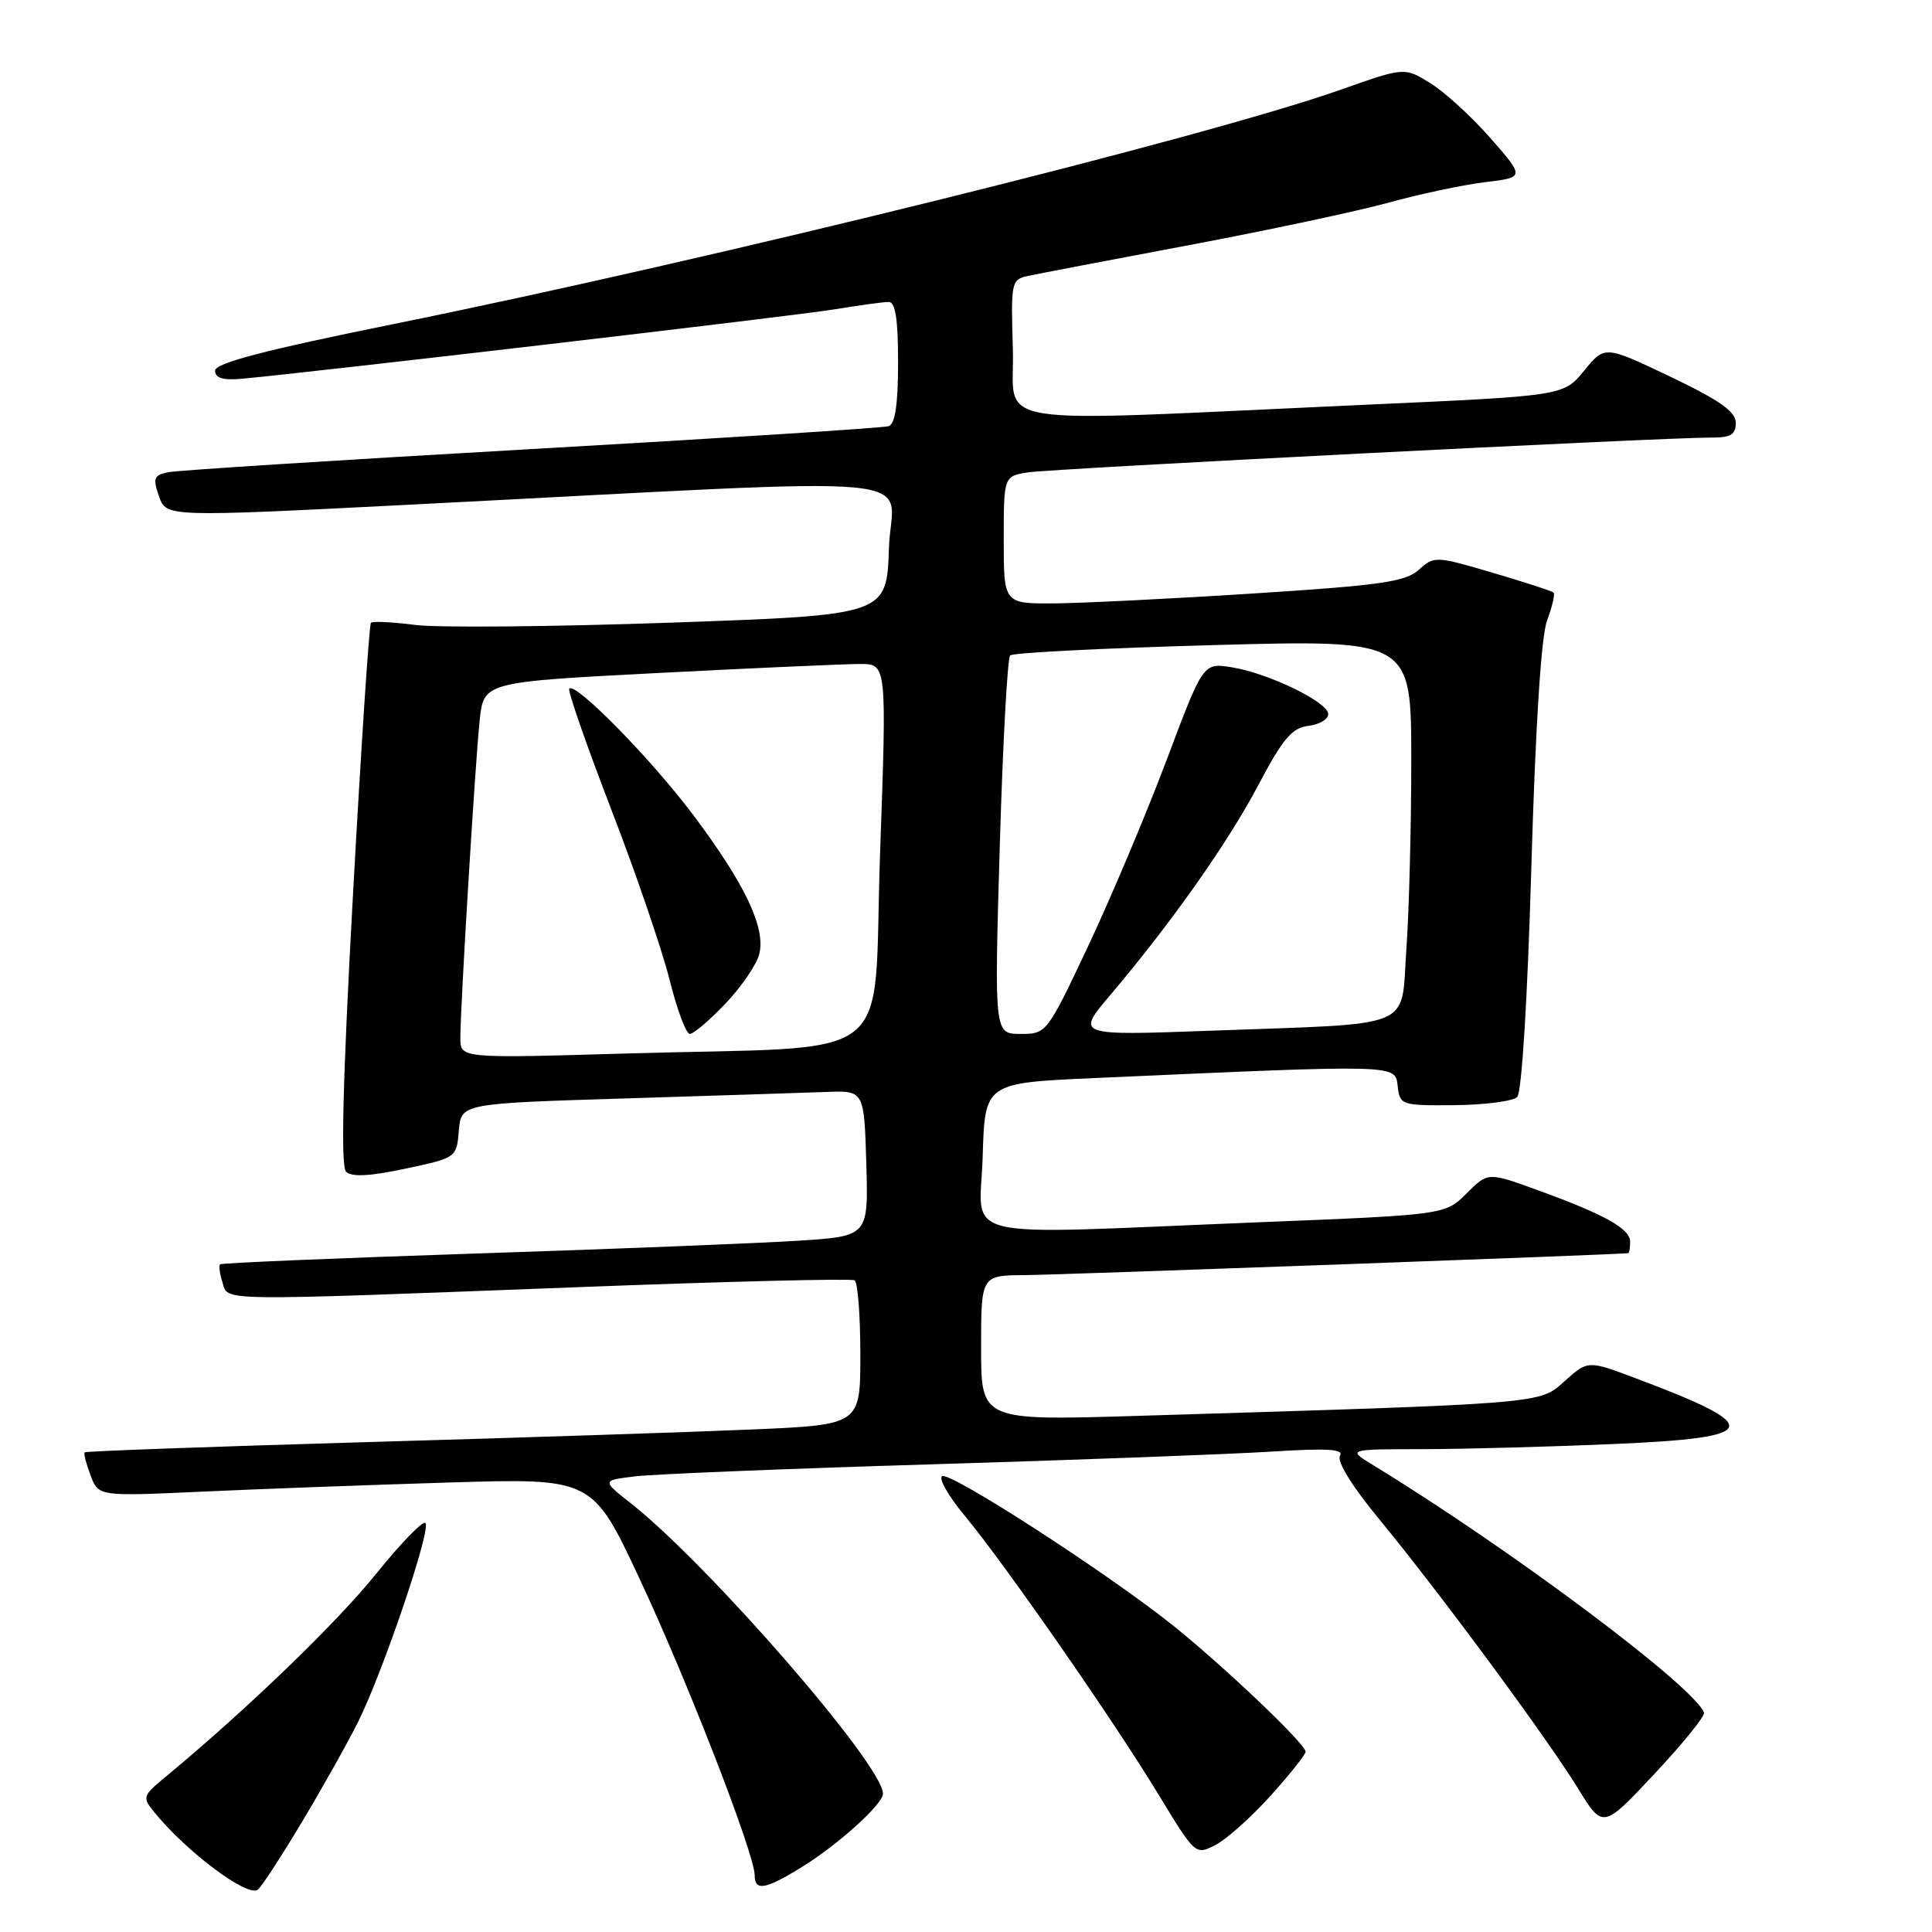 <?xml version="1.0" encoding="UTF-8" standalone="no"?>
<!DOCTYPE svg PUBLIC "-//W3C//DTD SVG 1.1//EN" "http://www.w3.org/Graphics/SVG/1.1/DTD/svg11.dtd" >
<svg xmlns="http://www.w3.org/2000/svg" xmlns:xlink="http://www.w3.org/1999/xlink" version="1.1" viewBox="0 0 256 256">
 <g >
 <path fill="currentColor"
d=" M 39.83 241.72 C 42.55 237.20 45.97 231.12 47.43 228.20 C 50.69 221.68 57.07 202.92 56.39 201.82 C 56.12 201.38 53.19 204.38 49.88 208.49 C 44.64 215.00 32.90 226.34 22.12 235.29 C 18.81 238.03 18.79 238.11 20.58 240.29 C 24.83 245.45 32.68 251.32 34.13 250.42 C 34.55 250.16 37.12 246.24 39.83 241.72 Z  M 106.27 247.38 C 111.12 244.38 117.00 239.05 117.00 237.67 C 117.00 233.91 93.98 207.40 83.62 199.22 C 79.74 196.16 79.74 196.16 84.12 195.63 C 86.53 195.33 104.25 194.61 123.50 194.03 C 142.75 193.45 162.95 192.69 168.39 192.35 C 175.93 191.87 178.11 192.01 177.55 192.91 C 177.11 193.63 179.18 196.98 182.75 201.30 C 190.75 211.01 204.96 230.26 209.06 236.92 C 212.39 242.35 212.39 242.35 219.23 235.04 C 223.00 231.02 225.95 227.37 225.79 226.94 C 224.54 223.51 200.16 205.26 182.00 194.17 C 178.50 192.03 178.50 192.03 188.59 192.02 C 194.14 192.01 205.50 191.70 213.84 191.34 C 233.44 190.50 233.92 189.09 216.83 182.66 C 210.41 180.24 210.41 180.24 207.33 183.00 C 203.91 186.05 205.19 185.95 150.75 187.61 C 130.00 188.24 130.00 188.24 130.00 178.62 C 130.00 169.00 130.00 169.00 135.75 168.96 C 140.40 168.93 214.87 166.22 215.75 166.05 C 215.89 166.02 216.00 165.34 216.00 164.53 C 216.00 162.80 212.60 160.91 203.64 157.66 C 197.16 155.31 197.16 155.31 194.32 158.14 C 191.49 160.97 191.49 160.97 166.49 161.97 C 125.72 163.61 129.88 164.61 130.21 153.25 C 130.50 143.50 130.50 143.50 145.00 142.85 C 185.52 141.04 184.86 141.02 185.20 143.91 C 185.49 146.44 185.67 146.50 192.76 146.44 C 196.76 146.40 200.49 145.91 201.04 145.36 C 201.64 144.76 202.41 132.28 202.91 114.92 C 203.46 96.12 204.21 84.31 205.00 82.20 C 205.68 80.38 206.06 78.73 205.86 78.53 C 205.66 78.32 202.02 77.14 197.78 75.89 C 190.24 73.67 190.03 73.66 188.00 75.50 C 186.24 77.09 182.97 77.56 166.22 78.63 C 155.37 79.33 143.46 79.92 139.75 79.95 C 133.00 80.00 133.00 80.00 133.00 71.55 C 133.00 63.09 133.00 63.09 136.25 62.59 C 139.53 62.09 220.72 57.95 226.75 57.98 C 229.32 58.00 230.00 57.59 230.00 56.03 C 230.00 54.54 227.89 53.05 221.32 49.91 C 212.64 45.77 212.64 45.77 209.91 49.11 C 207.19 52.45 207.19 52.45 181.18 53.62 C 129.19 55.97 134.54 56.81 134.21 46.28 C 133.94 37.37 134.00 37.04 136.21 36.56 C 137.47 36.29 147.05 34.46 157.50 32.49 C 167.95 30.53 179.88 27.98 184.00 26.85 C 188.12 25.71 193.87 24.49 196.77 24.14 C 202.04 23.50 202.04 23.50 197.51 18.32 C 195.01 15.48 191.43 12.19 189.54 11.03 C 186.11 8.90 186.11 8.90 177.73 11.86 C 159.73 18.22 94.77 34.29 52.00 42.97 C 34.97 46.42 28.50 48.12 28.50 49.12 C 28.50 50.09 29.54 50.41 32.00 50.19 C 41.25 49.35 105.23 41.87 110.50 41.00 C 113.80 40.46 117.06 40.01 117.75 40.01 C 118.65 40.00 119.00 42.27 119.00 48.03 C 119.00 53.57 118.61 56.19 117.75 56.47 C 117.06 56.70 95.80 58.06 70.50 59.50 C 45.20 60.94 23.51 62.32 22.30 62.57 C 20.38 62.96 20.23 63.35 21.07 65.77 C 22.03 68.52 22.03 68.52 54.76 66.85 C 125.85 63.22 118.12 62.52 117.79 72.61 C 117.50 81.50 117.50 81.50 89.00 82.50 C 73.32 83.05 58.04 83.19 55.03 82.81 C 52.02 82.42 49.37 82.30 49.15 82.52 C 48.92 82.75 47.85 98.97 46.77 118.57 C 45.41 143.34 45.13 154.53 45.86 155.26 C 46.58 155.98 48.98 155.86 53.70 154.86 C 60.47 153.42 60.50 153.40 60.80 149.81 C 61.11 146.22 61.11 146.22 82.80 145.55 C 94.74 145.18 106.75 144.79 109.50 144.69 C 114.50 144.50 114.50 144.50 114.79 154.15 C 115.07 163.81 115.07 163.81 105.79 164.40 C 100.68 164.73 81.43 165.50 63.00 166.10 C 44.57 166.71 29.35 167.35 29.16 167.53 C 28.97 167.71 29.11 168.78 29.48 169.92 C 30.27 172.44 27.98 172.41 76.49 170.56 C 96.29 169.80 112.83 169.39 113.24 169.65 C 113.66 169.91 114.00 174.32 114.00 179.46 C 114.00 188.79 114.00 188.79 99.75 189.41 C 91.91 189.75 68.85 190.51 48.50 191.09 C 28.15 191.68 11.38 192.29 11.22 192.44 C 11.07 192.60 11.42 193.97 12.00 195.50 C 13.06 198.28 13.06 198.28 26.78 197.65 C 34.33 197.30 49.05 196.76 59.50 196.44 C 78.50 195.86 78.50 195.86 84.74 209.18 C 91.06 222.67 100.00 245.68 100.00 248.48 C 100.00 250.63 101.42 250.38 106.27 247.38 Z  M 168.37 237.93 C 170.92 235.10 173.00 232.48 173.00 232.11 C 173.00 231.09 162.29 220.90 155.50 215.44 C 146.93 208.56 125.89 194.95 124.83 195.60 C 124.34 195.91 125.69 198.26 127.82 200.83 C 133.15 207.25 147.45 227.82 153.45 237.69 C 158.39 245.83 158.41 245.84 161.07 244.46 C 162.54 243.70 165.82 240.77 168.37 237.93 Z  M 61.00 137.52 C 61.00 133.32 62.96 101.13 63.56 95.44 C 64.10 90.37 64.10 90.37 87.30 89.17 C 100.06 88.51 112.08 87.98 114.00 87.98 C 117.50 88.00 117.50 88.00 116.62 112.92 C 115.59 141.76 119.73 138.50 82.75 139.60 C 61.00 140.24 61.00 140.24 61.00 137.52 Z  M 96.14 132.97 C 98.25 130.75 100.26 127.80 100.61 126.41 C 101.48 122.94 98.70 117.10 91.85 107.98 C 86.28 100.57 76.29 90.38 75.43 91.24 C 75.19 91.48 77.68 98.64 80.96 107.16 C 84.25 115.67 87.73 125.87 88.72 129.81 C 89.70 133.76 90.91 136.99 91.40 137.00 C 91.90 137.00 94.03 135.19 96.14 132.97 Z  M 132.47 112.25 C 132.87 98.64 133.49 87.21 133.85 86.85 C 134.21 86.49 146.31 85.88 160.75 85.48 C 187.00 84.76 187.00 84.76 187.00 100.73 C 187.00 109.51 186.71 120.78 186.35 125.78 C 185.59 136.55 187.95 135.56 160.53 136.57 C 142.56 137.23 142.56 137.23 147.10 131.87 C 155.22 122.28 162.71 111.66 166.75 104.00 C 169.98 97.88 171.20 96.44 173.36 96.18 C 174.81 96.01 176.00 95.31 176.00 94.63 C 176.00 93.04 168.09 89.20 163.21 88.42 C 159.43 87.81 159.43 87.81 154.60 100.66 C 151.94 107.72 147.28 118.79 144.24 125.25 C 138.73 136.93 138.68 137.00 135.23 137.00 C 131.75 137.00 131.75 137.00 132.47 112.25 Z "/>
</g>
</svg>